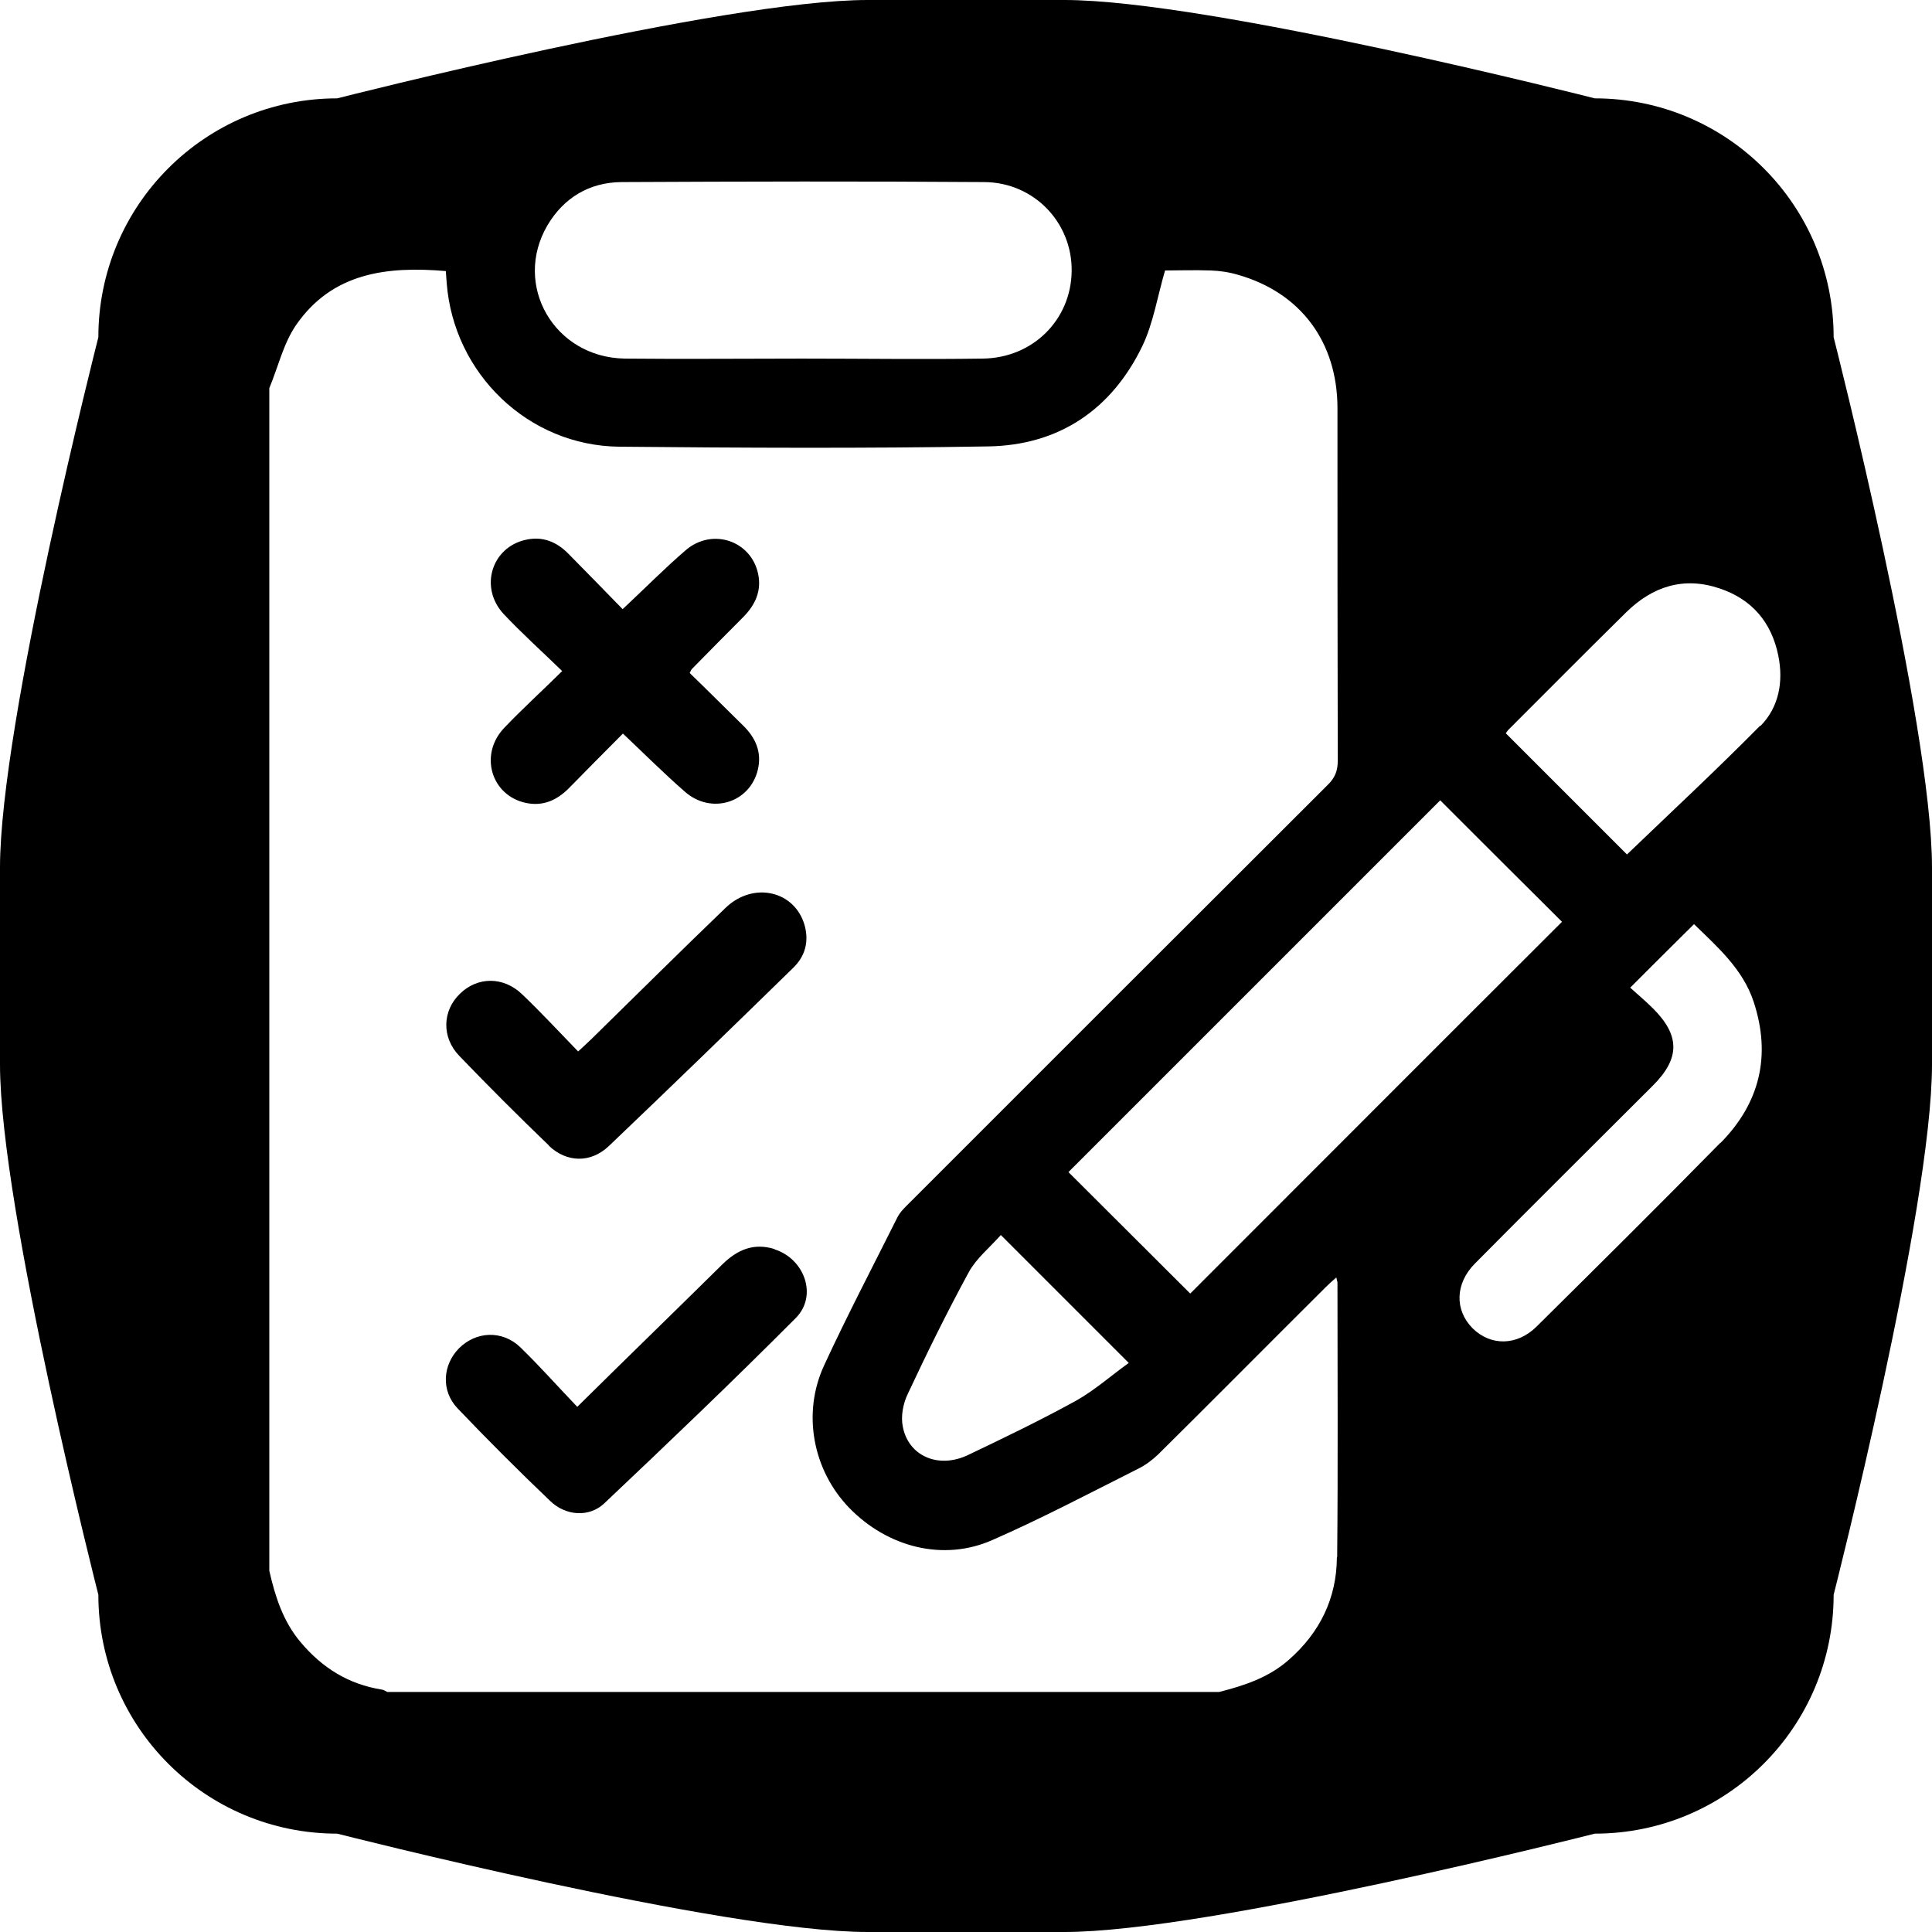 <?xml version="1.0" encoding="UTF-8"?>
<svg id="Layer_2" data-name="Layer 2" xmlns="http://www.w3.org/2000/svg" viewBox="0 0 66 66">
  <g id="Layer_2-2" data-name="Layer 2">
    <g>
      <path d="m18.75,39.14c.61.58,1.43.6,2.05.01,2.12-2.02,4.21-4.05,6.3-6.09.4-.39.54-.88.39-1.44-.33-1.19-1.75-1.52-2.7-.61-1.54,1.48-3.05,2.98-4.57,4.47-.13.13-.27.25-.47.44-.66-.68-1.27-1.34-1.91-1.95-.64-.62-1.53-.61-2.13-.02-.6.58-.63,1.49-.02,2.12,1,1.04,2.02,2.06,3.06,3.06Z"/>
      <path d="m19.21,22.92c-.72.71-1.38,1.31-1.99,1.95-.86.91-.44,2.31.75,2.56.58.12,1.05-.09,1.46-.5.61-.62,1.22-1.24,1.85-1.87.74.7,1.4,1.36,2.11,1.98.9.8,2.23.39,2.5-.75.14-.6-.08-1.09-.5-1.5-.62-.61-1.23-1.22-1.83-1.8.05-.1.06-.12.07-.13.59-.6,1.18-1.2,1.77-1.79.4-.41.62-.88.5-1.46-.24-1.15-1.58-1.59-2.48-.81-.72.62-1.39,1.3-2.15,2.01-.63-.65-1.24-1.27-1.85-1.89-.4-.41-.88-.61-1.46-.48-1.17.26-1.59,1.63-.76,2.53.62.66,1.29,1.26,2.01,1.96Z"/>
      <path d="m26.46,42.67c-.71-.22-1.27.02-1.78.52-1.61,1.59-3.24,3.17-4.96,4.87-.68-.71-1.29-1.4-1.95-2.04-.62-.59-1.51-.54-2.09.04-.56.57-.62,1.45-.05,2.05,1.03,1.08,2.09,2.14,3.17,3.17.53.51,1.33.56,1.84.08,2.21-2.09,4.41-4.19,6.55-6.34.75-.76.29-2.02-.73-2.34Z"/>
      <path d="m62.64,11.52c0-4.51-3.65-8.16-8.16-8.16,0,0-13.17-3.36-18.12-3.36h-6.72c-4.95,0-18.12,3.36-18.12,3.36C7.01,3.36,3.36,7.01,3.36,11.52c0,0-3.36,13.17-3.36,18.12v6.72c0,4.95,3.36,18.12,3.36,18.12,0,4.51,3.65,8.16,8.16,8.16,0,0,13.17,3.36,18.12,3.36h6.72c4.95,0,18.12-3.36,18.12-3.36,4.51,0,8.16-3.65,8.16-8.16,0,0,3.36-13.17,3.36-18.12v-6.72c0-4.95-3.36-18.12-3.36-18.12Zm-26.14,28.52c4.23-4.23,8.48-8.48,12.7-12.7,1.38,1.38,2.78,2.78,4.16,4.15-4.22,4.21-8.47,8.47-12.7,12.7-1.36-1.36-2.78-2.77-4.16-4.15Zm2.06,6.52c-.6.43-1.16.93-1.8,1.29-1.2.66-2.44,1.26-3.68,1.85-1.01.49-2.05.05-2.24-.97-.07-.35.01-.78.17-1.11.66-1.41,1.35-2.81,2.09-4.17.26-.47.71-.83,1.09-1.26,1.46,1.46,2.87,2.87,4.37,4.37ZM18.7,7.7c.56-.95,1.44-1.47,2.53-1.48,4.13-.02,8.26-.03,12.39,0,1.71.01,3.01,1.39,2.99,3.04-.02,1.66-1.32,2.97-3.04,2.99-2.06.03-4.13,0-6.19,0-2.01,0-4.03.02-6.04,0-2.41-.04-3.83-2.51-2.64-4.55Zm26.97,45.51c-.01,1.39-.58,2.56-1.64,3.49-.69.61-1.52.88-2.38,1.1H13.23c-.06-.03-.12-.07-.18-.08-1.14-.18-2.04-.74-2.78-1.62-.6-.71-.87-1.56-1.07-2.44V13.26c.3-.72.48-1.52.91-2.15,1.24-1.8,3.11-2.02,5.12-1.85.01.15.02.28.03.41.24,3.1,2.79,5.56,5.9,5.59,4.2.04,8.4.06,12.6-.01,2.42-.04,4.22-1.26,5.27-3.44.37-.78.51-1.68.77-2.57.45,0,1.01-.02,1.56,0,.32.01.64.06.94.15,2.13.61,3.39,2.29,3.39,4.56,0,4.01,0,8.03.01,12.04,0,.35-.1.59-.35.83-4.77,4.76-9.53,9.52-14.29,14.28-.15.15-.32.31-.41.5-.84,1.68-1.71,3.34-2.5,5.05-.76,1.65-.37,3.59.86,4.86,1.31,1.35,3.22,1.84,4.89,1.1,1.69-.74,3.32-1.6,4.97-2.43.25-.12.49-.3.69-.49,1.91-1.89,3.8-3.8,5.71-5.7.11-.11.23-.22.38-.35.02.1.04.14.04.18,0,3.12.02,6.25-.01,9.37Zm13.1-14.17c-2.07,2.11-4.17,4.19-6.27,6.27-.67.67-1.58.68-2.2.06-.61-.62-.59-1.52.08-2.2,2.02-2.04,4.06-4.06,6.09-6.09.93-.93.92-1.71,0-2.63-.26-.26-.54-.49-.78-.71.75-.75,1.45-1.45,2.18-2.17.79.77,1.67,1.53,2.04,2.66.6,1.83.21,3.45-1.13,4.81Zm1.36-14.25c-1.48,1.5-3.03,2.94-4.55,4.4-1.33-1.33-2.73-2.73-4.14-4.14.03-.04.07-.11.13-.16,1.33-1.33,2.65-2.66,3.99-3.98.9-.88,1.96-1.22,3.18-.81,1.11.37,1.78,1.16,2.01,2.3.18.89.02,1.76-.61,2.4Z"/>
    </g>
  </g>
</svg>
